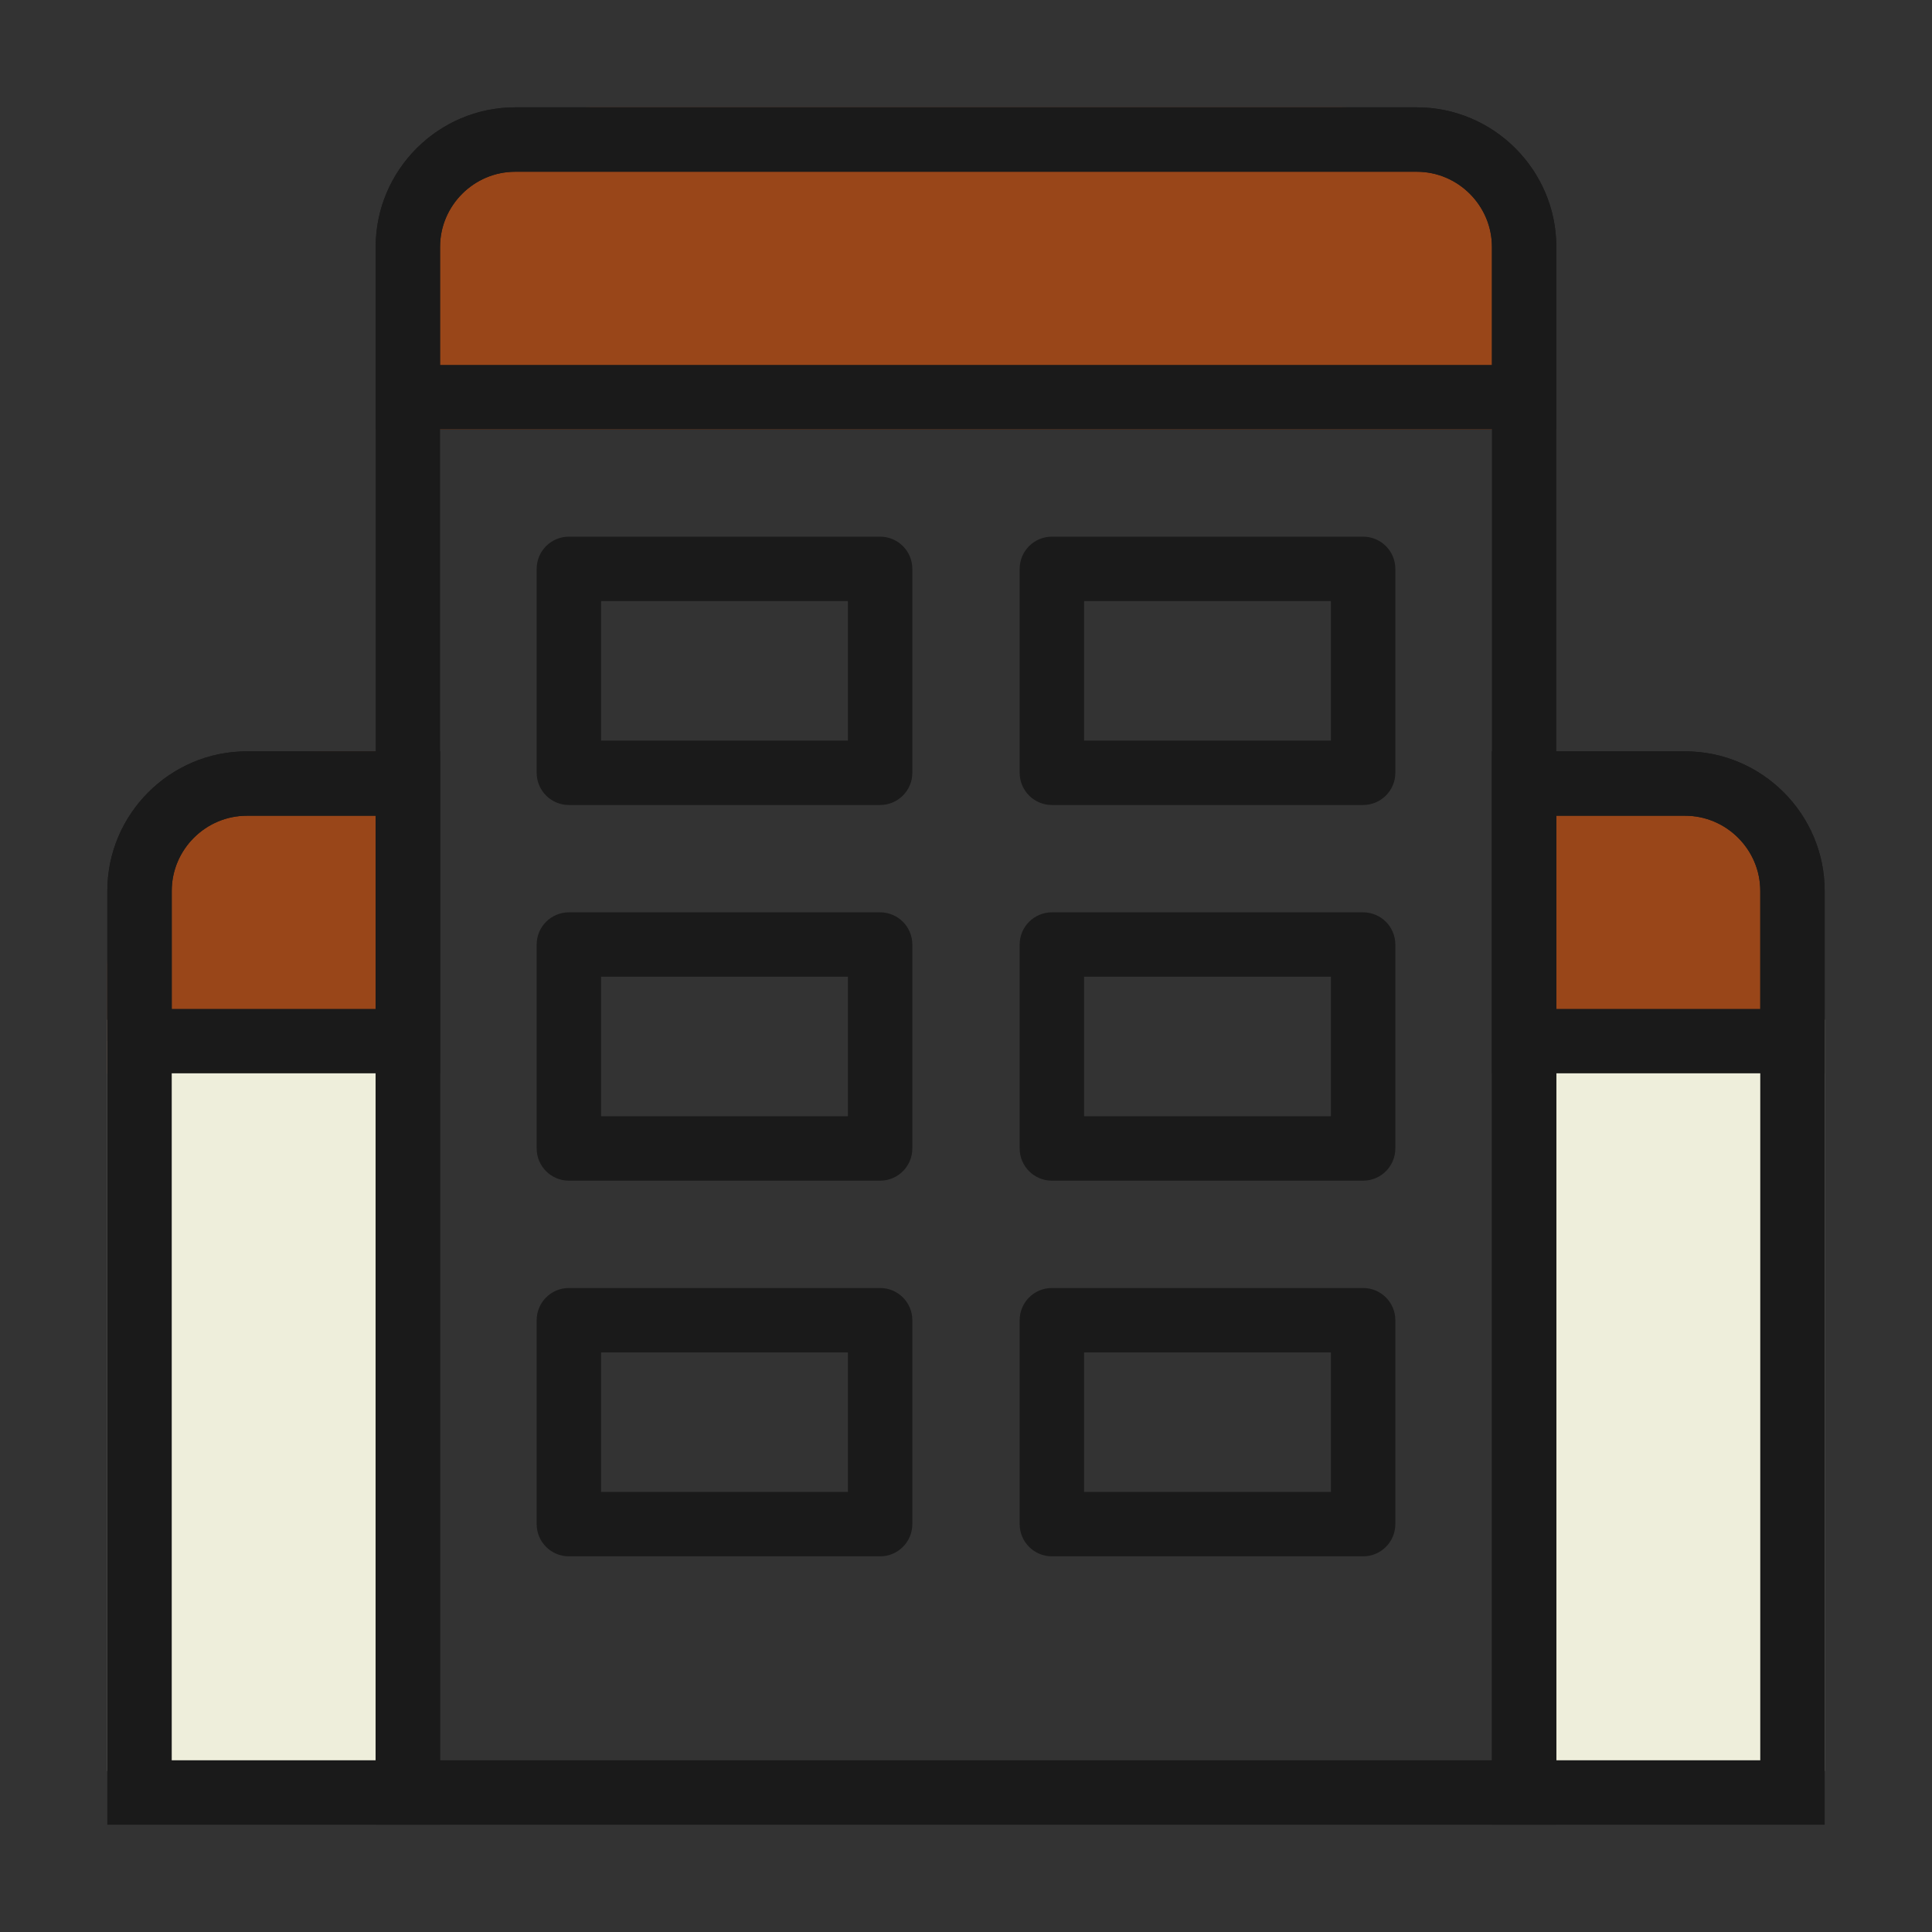 <svg width="36" height="36" viewBox="0 0 36 36" fill="none" xmlns="http://www.w3.org/2000/svg">
<rect x="0" y="0" width="36" height="36" fill="#333333" stroke="none"/>
<rect opacity="0.5" x="28" y="15" width="5" height="5" fill="#FF5A00"/>
<path opacity="0.5" d="M2 18C2 15.791 3.791 14 6 14H8V20H2V18Z" fill="#FF5A00"/>
<path opacity="0.5" d="M7 6C7 3.791 8.791 2 11 2H25C27.209 2 29 3.791 29 6V8H7V6Z" fill="#FF5A00"/>
<g clip-path="url(#clip0)">
<path d="M2 19H8V33H2V19Z" fill="#EEEEDB"/>
<path d="M28 19H34V33H28V19Z" fill="#EEEEDB"/>
<path fill-rule="evenodd" clip-rule="evenodd" d="M9.6 3.2C8.831 3.2 8.2 3.831 8.2 4.6V32.8H27.8V4.6C27.8 3.831 27.169 3.2 26.4 3.2H9.6ZM7 4.6C7 3.169 8.169 2 9.6 2H26.4C27.831 2 29 3.169 29 4.6V34H7V4.6Z" fill="#1A1A1A"/>
<path fill-rule="evenodd" clip-rule="evenodd" d="M9.6 3.2C8.831 3.2 8.2 3.831 8.2 4.6V6.8H27.8V4.6C27.8 3.831 27.169 3.2 26.4 3.2H9.6ZM7 4.6C7 3.169 8.169 2 9.6 2H26.4C27.831 2 29 3.169 29 4.6V8H7V4.6Z" fill="#1A1A1A"/>
<path fill-rule="evenodd" clip-rule="evenodd" d="M10 10.6C10 10.269 10.269 10 10.6 10H16.4C16.731 10 17 10.269 17 10.6V14.4C17 14.731 16.731 15 16.4 15H10.6C10.269 15 10 14.731 10 14.4V10.6ZM11.2 11.2V13.8H15.8V11.2H11.2Z" fill="#1A1A1A"/>
<path fill-rule="evenodd" clip-rule="evenodd" d="M19 10.6C19 10.269 19.269 10 19.6 10H25.4C25.731 10 26 10.269 26 10.6V14.4C26 14.731 25.731 15 25.4 15H19.6C19.269 15 19 14.731 19 14.4V10.6ZM20.2 11.2V13.8H24.8V11.2H20.2Z" fill="#1A1A1A"/>
<path fill-rule="evenodd" clip-rule="evenodd" d="M10 17.6C10 17.269 10.269 17 10.6 17H16.4C16.731 17 17 17.269 17 17.6V21.4C17 21.731 16.731 22 16.4 22H10.6C10.269 22 10 21.731 10 21.4V17.6ZM11.2 18.2V20.8H15.8V18.2H11.2Z" fill="#1A1A1A"/>
<path fill-rule="evenodd" clip-rule="evenodd" d="M19 17.6C19 17.269 19.269 17 19.6 17H25.4C25.731 17 26 17.269 26 17.6V21.4C26 21.731 25.731 22 25.4 22H19.6C19.269 22 19 21.731 19 21.4V17.6ZM20.2 18.2V20.8H24.8V18.2H20.2Z" fill="#1A1A1A"/>
<path fill-rule="evenodd" clip-rule="evenodd" d="M10 24.6C10 24.269 10.269 24 10.6 24H16.4C16.731 24 17 24.269 17 24.6V28.4C17 28.731 16.731 29 16.4 29H10.6C10.269 29 10 28.731 10 28.4V24.6ZM11.2 25.2V27.8H15.8V25.2H11.2Z" fill="#1A1A1A"/>
<path fill-rule="evenodd" clip-rule="evenodd" d="M19 24.6C19 24.269 19.269 24 19.6 24H25.4C25.731 24 26 24.269 26 24.6V28.4C26 28.731 25.731 29 25.4 29H19.6C19.269 29 19 28.731 19 28.4V24.6ZM20.2 25.2V27.8H24.8V25.2H20.2Z" fill="#1A1A1A"/>
<path fill-rule="evenodd" clip-rule="evenodd" d="M27.8 14H31.4C32.831 14 34 15.169 34 16.6V34H27.8V14ZM29 15.2V32.8H32.8V16.6C32.8 15.831 32.169 15.2 31.4 15.2H29Z" fill="#1A1A1A"/>
<path fill-rule="evenodd" clip-rule="evenodd" d="M2 16.6C2 15.169 3.169 14 4.6 14H8.2V34H2V16.6ZM4.6 15.2C3.831 15.2 3.2 15.831 3.2 16.6V32.8H7V15.2H4.6Z" fill="#1A1A1A"/>
<path fill-rule="evenodd" clip-rule="evenodd" d="M2 16.6C2 15.169 3.169 14 4.6 14H8.2V20H2.6V19.4H2V16.6ZM3.2 18.8H7V15.2H4.6C3.831 15.2 3.2 15.831 3.2 16.6V18.8Z" fill="#1A1A1A"/>
<path fill-rule="evenodd" clip-rule="evenodd" d="M27.8 14H31.4C32.831 14 34 15.169 34 16.6V20H27.8V14ZM29 15.2V18.8H32.8V16.6C32.8 15.831 32.169 15.2 31.4 15.2H29Z" fill="#1A1A1A"/>
</g>
<defs>
<clipPath id="clip0">
<rect width="32" height="32" fill="white" transform="translate(2 2)"/>
</clipPath>
</defs>
</svg>

